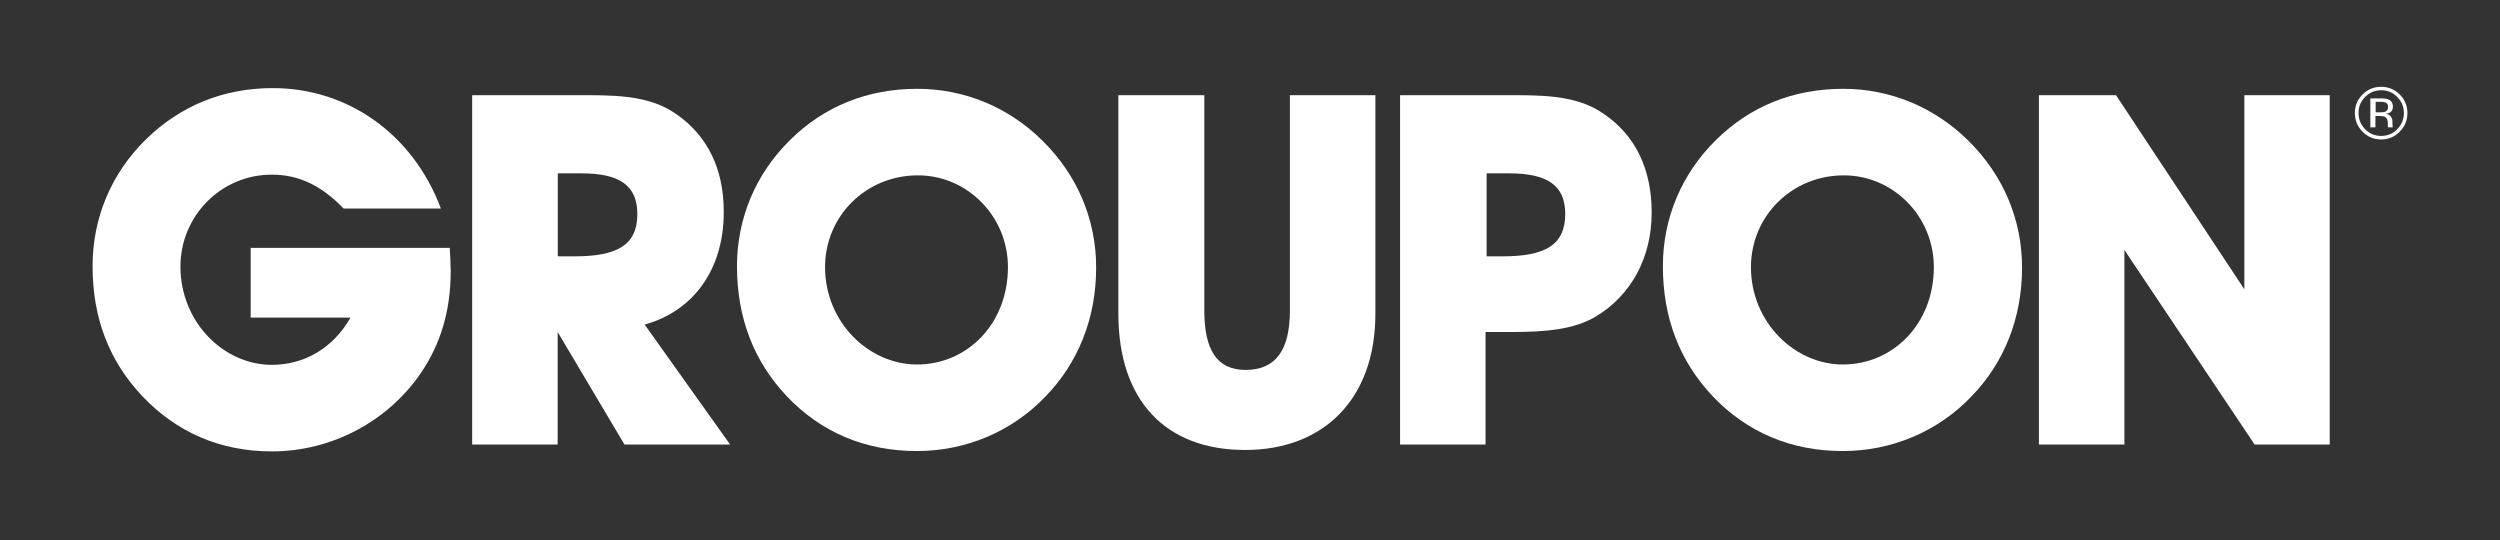<svg width="162" height="35" viewBox="0 0 162 35" fill="none" xmlns="http://www.w3.org/2000/svg">
<rect x="0" y="0" width="162" height="35" fill="#333333" stroke="none"/>
<path d="M80.687 29.158C85.751 29.158 89.125 25.876 89.125 20.337V6.168H83.586V20.115C83.586 22.694 82.66 23.971 80.717 23.971C78.843 23.971 78.04 22.663 78.04 20.115V6.168H72.47V20.337C72.477 25.999 75.561 29.158 80.687 29.158Z" fill="white"/>
<path d="M103.968 7.407C102.438 6.329 100.625 6.168 98.238 6.168H90.725V28.806H96.264V21.515H97.855C100.212 21.515 101.994 21.355 103.432 20.498C105.689 19.128 107.028 16.711 107.028 13.78C107.028 10.942 105.98 8.807 103.968 7.407ZM97.35 16.611H96.333V11.233H97.794C100.25 11.233 101.428 11.998 101.428 13.872C101.42 15.907 100.089 16.611 97.35 16.611Z" fill="white"/>
<path d="M150.966 28.806V6.168H145.434V18.746L137.118 6.168H132.122V28.806H137.661V16.198L146.1 28.806H150.966Z" fill="white"/>
<path d="M67.534 9.098C65.338 6.933 62.477 5.755 59.447 5.755C56.234 5.755 53.426 6.872 51.2 9.068C48.973 11.263 47.757 14.132 47.757 17.254C47.757 20.597 48.843 23.398 50.97 25.662C53.197 28.018 56.066 29.227 59.409 29.227C62.561 29.227 65.552 27.988 67.748 25.693C69.883 23.497 71.03 20.597 71.03 17.353C71.038 14.255 69.829 11.355 67.534 9.098ZM59.417 23.619C56.295 23.619 53.464 20.88 53.464 17.315C53.464 14.002 56.104 11.363 59.485 11.363C62.668 11.363 65.315 14.002 65.315 17.315C65.308 21.003 62.668 23.619 59.417 23.619Z" fill="white"/>
<path d="M127.532 9.098C125.336 6.933 122.467 5.755 119.445 5.755C116.224 5.755 113.424 6.872 111.198 9.068C108.971 11.263 107.755 14.132 107.755 17.254C107.755 20.597 108.841 23.398 110.968 25.662C113.202 28.018 116.064 29.227 119.407 29.227C122.559 29.227 125.551 27.988 127.746 25.693C129.881 23.497 131.028 20.597 131.028 17.353C131.036 14.255 129.827 11.355 127.532 9.098ZM119.415 23.619C116.293 23.619 113.462 20.88 113.462 17.315C113.462 14.002 116.109 11.363 119.483 11.363C122.666 11.363 125.313 14.002 125.313 17.315C125.306 21.003 122.659 23.619 119.415 23.619Z" fill="white"/>
<path d="M9.206 25.654C11.432 28.011 14.271 29.25 17.614 29.25C21.47 29.25 25.096 27.338 27.262 24.186C28.57 22.273 29.205 20.108 29.205 17.56C29.205 17.086 29.174 16.573 29.143 16.06H16.244V20.582H22.709C21.592 22.556 19.718 23.642 17.614 23.642C14.492 23.642 11.692 20.873 11.692 17.269C11.692 14.018 14.301 11.317 17.614 11.317C19.396 11.317 20.858 12.051 22.265 13.513H28.57C26.756 8.67 22.518 5.709 17.683 5.709C14.469 5.709 11.669 6.857 9.435 9.052C7.209 11.248 6 14.117 6 17.239C5.992 20.59 7.071 23.39 9.206 25.654Z" fill="white"/>
<path d="M41.774 21.033C44.988 20.138 46.9 17.407 46.9 13.742C46.9 10.942 45.852 8.807 43.84 7.407C42.31 6.329 40.497 6.168 38.11 6.168H30.597V28.806H36.136V21.515L40.466 28.806H47.313L41.774 21.033ZM37.222 16.611H36.144V11.233H37.674C40.122 11.233 41.3 11.998 41.3 13.872C41.3 15.907 39.961 16.611 37.222 16.611Z" fill="white"/>
<path d="M154.294 9.037C154.769 9.037 155.174 8.869 155.503 8.532C155.84 8.196 156 7.79 156 7.323C156 6.849 155.832 6.451 155.503 6.122C155.174 5.793 154.769 5.625 154.294 5.625C153.827 5.625 153.422 5.793 153.093 6.122C152.756 6.459 152.596 6.857 152.596 7.323C152.596 7.798 152.764 8.203 153.093 8.532C153.422 8.869 153.82 9.037 154.294 9.037ZM153.261 6.283C153.552 5.992 153.896 5.847 154.302 5.847C154.707 5.847 155.059 5.992 155.342 6.283C155.625 6.566 155.771 6.918 155.771 7.323C155.771 7.729 155.625 8.081 155.342 8.372C155.059 8.662 154.715 8.808 154.302 8.808C153.896 8.808 153.544 8.662 153.261 8.372C152.978 8.081 152.833 7.737 152.833 7.323C152.833 6.918 152.971 6.574 153.261 6.283Z" fill="white"/>
<path d="M155.052 8.226C155.045 8.211 155.037 8.181 155.037 8.127C155.037 8.081 155.029 8.028 155.029 7.989V7.852C155.029 7.76 154.999 7.66 154.93 7.561C154.861 7.461 154.754 7.4 154.609 7.377C154.723 7.362 154.815 7.331 154.876 7.285C154.999 7.209 155.06 7.079 155.06 6.918C155.06 6.681 154.96 6.52 154.769 6.444C154.662 6.398 154.494 6.375 154.257 6.375H153.599V8.249H153.928V7.515H154.188C154.364 7.515 154.486 7.538 154.555 7.576C154.677 7.645 154.731 7.79 154.731 8.005V8.15L154.739 8.211V8.234C154.739 8.242 154.739 8.249 154.746 8.249H155.052V8.226ZM154.555 7.24C154.486 7.27 154.379 7.278 154.241 7.278H153.943V6.597H154.226C154.41 6.597 154.54 6.62 154.624 6.666C154.708 6.712 154.746 6.803 154.746 6.941C154.746 7.094 154.677 7.194 154.555 7.24Z" fill="white"/>
</svg>
